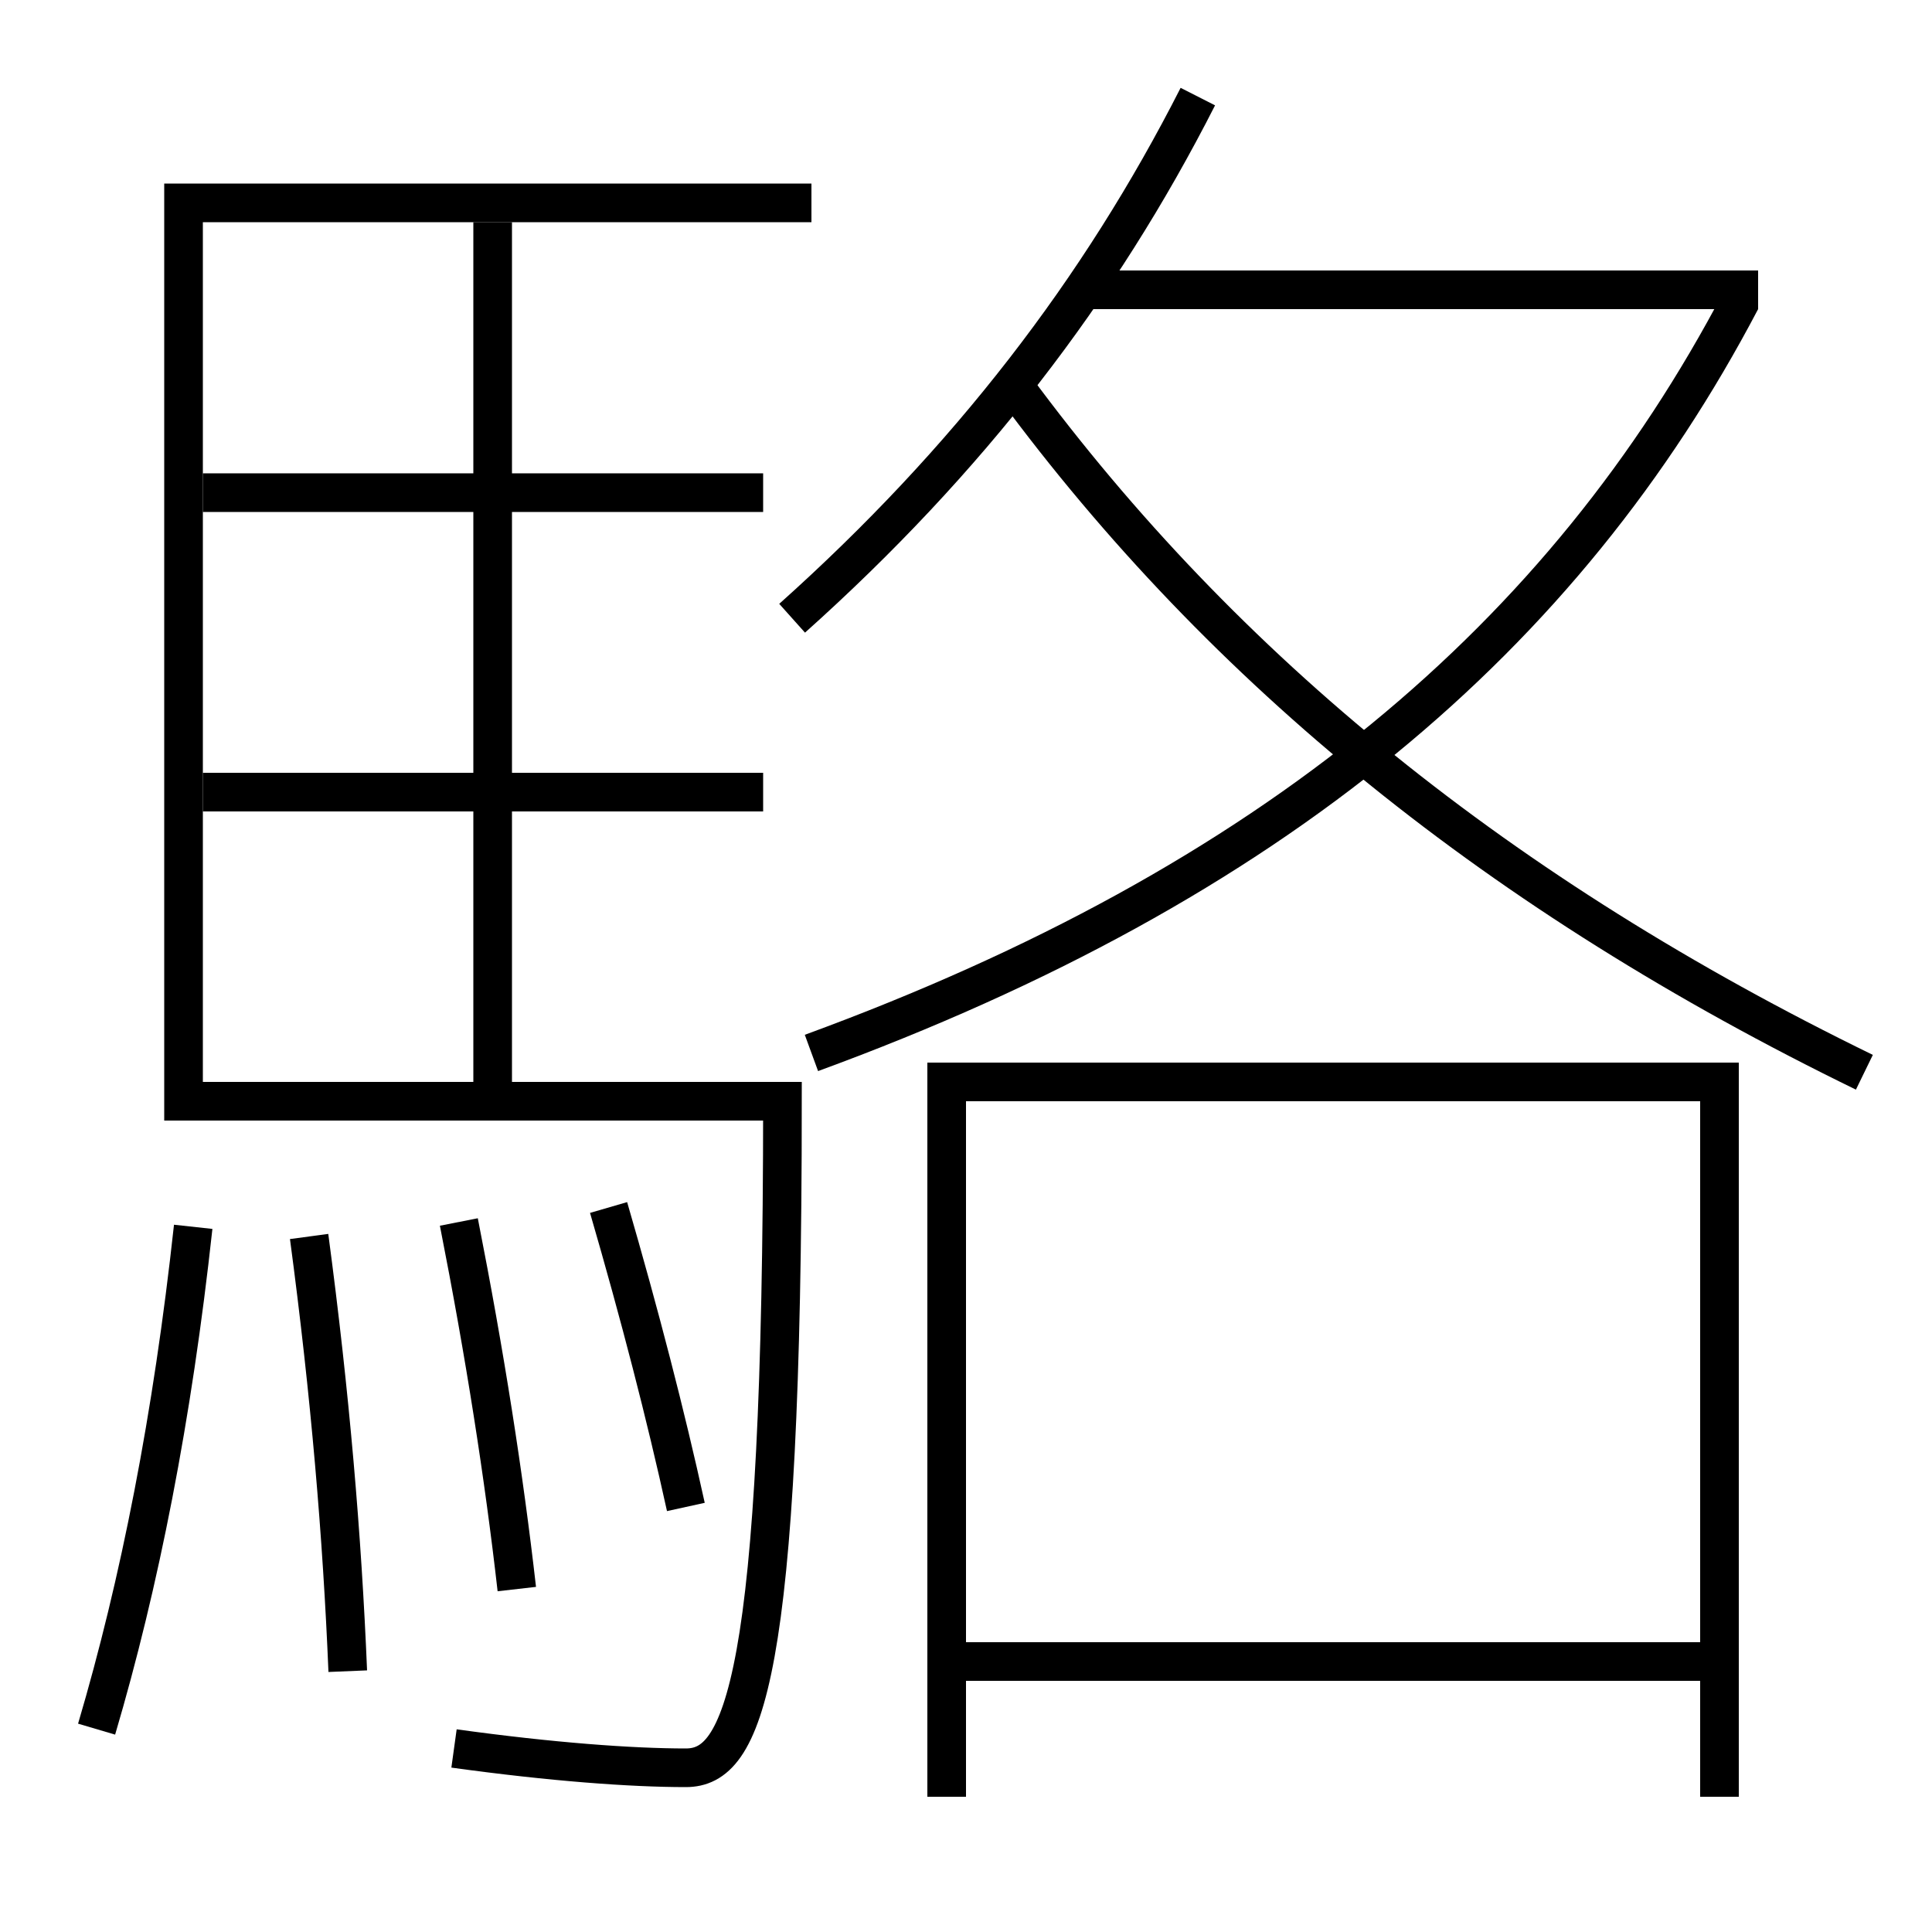<?xml version='1.0' encoding='utf-8'?>
<svg xmlns="http://www.w3.org/2000/svg" height="100px" version="1.0" viewBox="0 0 100 100" width="100px" x="0px" y="0px">
<line fill="none" stroke="#000000" stroke-width="2" x1="50" x2="88" y1="86" y2="86" /><line fill="none" stroke="#000000" stroke-width="2" x1="56" x2="91" y1="15" y2="15" /><line fill="none" stroke="#000000" stroke-width="2" x1="25.5" x2="25.5" y1="11.5" y2="56" /><line fill="none" stroke="#000000" stroke-width="2" x1="10.5" x2="39.5" y1="41" y2="41" /><line fill="none" stroke="#000000" stroke-width="2" x1="10.5" x2="39.5" y1="25.5" y2="25.5" /><polyline fill="none" points="49,93 49,56 89,56 89,93" stroke="#000000" stroke-width="2" /><path d="M41,32 c9.117,-8.159 15.92,-17.007 21,-27" fill="none" stroke="#000000" stroke-width="2" /><path d="M90.115,15.534 c-9.148,17.427 -24.236,30.219 -48.115,38.966" fill="none" stroke="#000000" stroke-width="2" /><path d="M52.5,20 c10.86,14.728 25.215,26.347 44,35.5" fill="none" stroke="#000000" stroke-width="2" /><path d="M35.5,78 c-1.045,-4.762 -2.381,-9.932 -4,-15.5" fill="none" stroke="#000000" stroke-width="2" /><path d="M26.75,82.25 c-0.666,-5.847 -1.643,-12.114 -3,-19" fill="none" stroke="#000000" stroke-width="2" /><path d="M18,86.5 c-0.287,-6.932 -0.904,-14.298 -2,-22.5" fill="none" stroke="#000000" stroke-width="2" /><path d="M5,89.5 c2.229,-7.541 3.926,-16.133 5,-26" fill="none" stroke="#000000" stroke-width="2" /><path d="M42,10.5 h-32.5 v46.5 h31.0 c0,30.181 -2.043,34.5 -5,34.5 c-2.813,0 -6.941,-0.3 -12,-1" fill="none" stroke="#000000" stroke-width="2" /></svg>